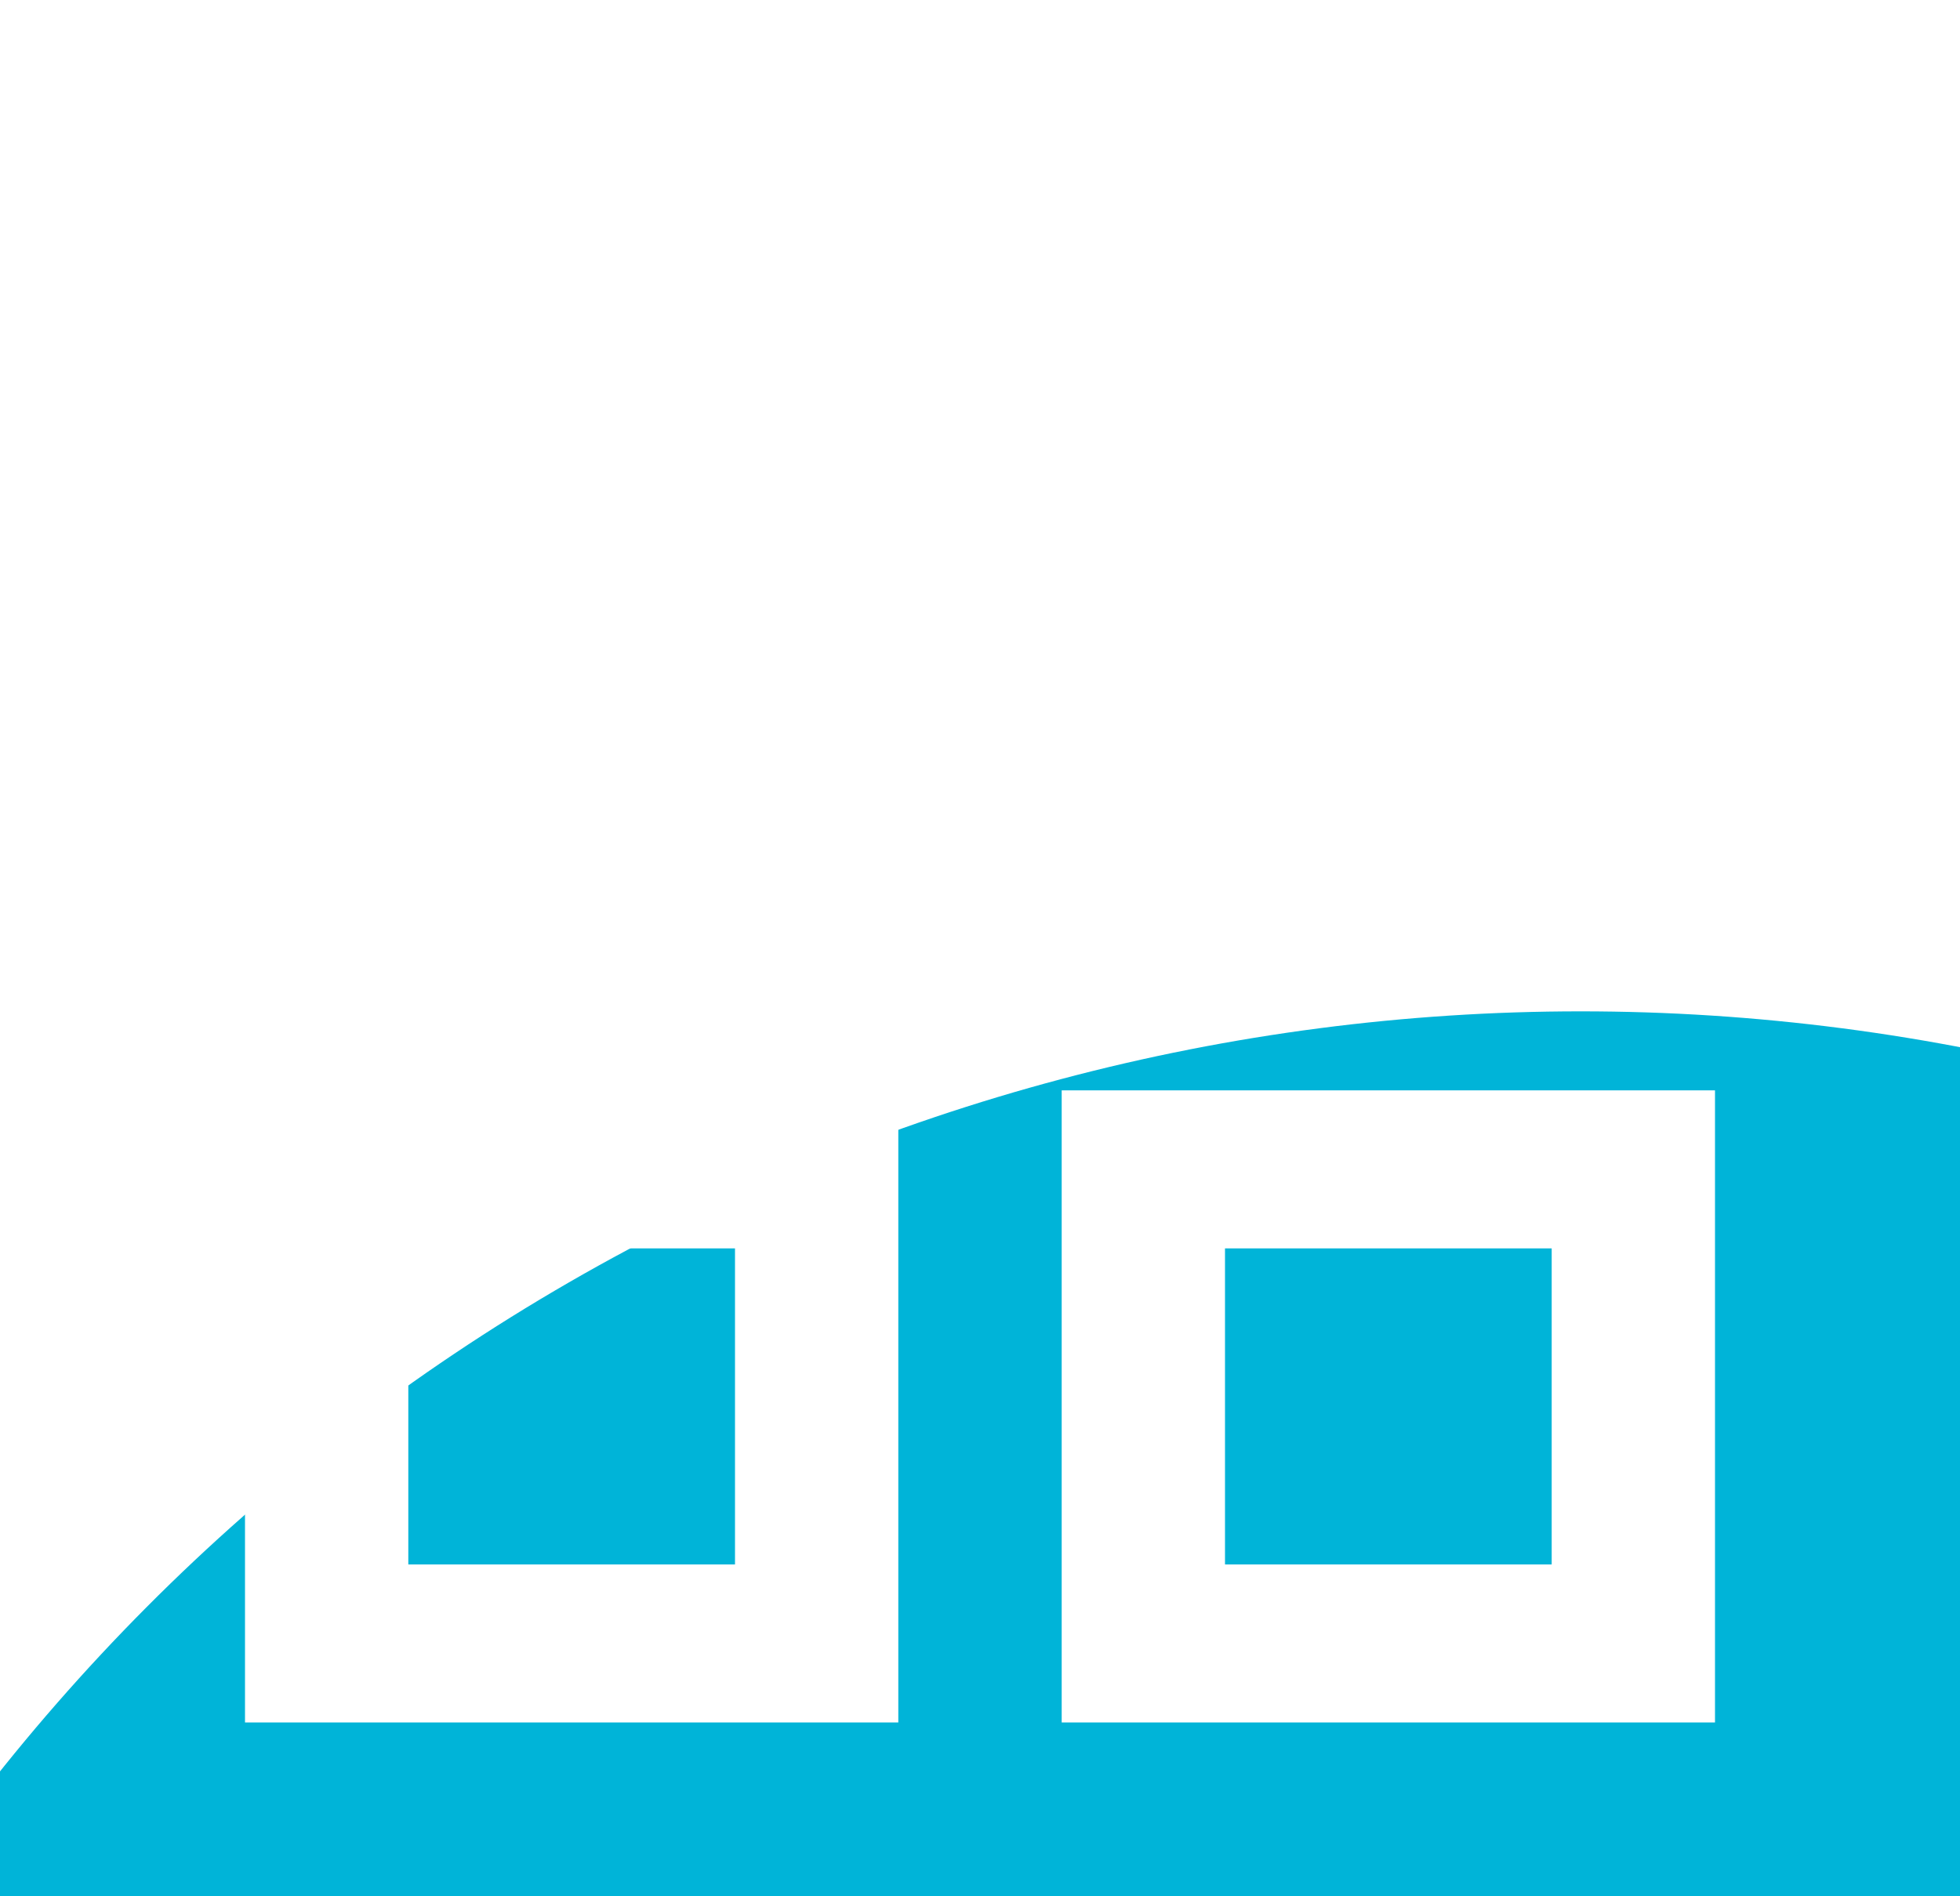 <svg width="31" height="30" viewBox="0 0 31 30" fill="none" xmlns="http://www.w3.org/2000/svg">
<rect width="31" height="30" fill="#F5F5F5"/>
<g id="Oceann BI" clip-path="url(#clip0_1_7)">
<rect width="1280" height="5413" transform="translate(-705 -1233)" fill="white"/>
<g id="Group 2002">
<g id="Group 2001">
<g id="Group 1946">
<g id="Rectangle 669">
<rect x="-49" y="-48" width="584" height="308" rx="10" fill="white"/>
<rect x="-48.5" y="-47.5" width="583" height="307" rx="9.5" stroke="black" stroke-opacity="0.1"/>
</g>
<g id="Group 1945">
<g id="Group 1944">
<g id="Ellipse 108" filter="url(#filter0_d_1_7)">
<circle cx="15" cy="16" r="32" fill="#00B4D8"/>
</g>
</g>
</g>
</g>
<g id="Group 1952">
<g id="Rectangle 669_2" filter="url(#filter1_d_1_7)">
<rect x="-665" y="-48" width="584" height="308" rx="10" fill="#0D1337"/>
</g>
</g>
</g>
</g>
<g id="Frame">
<path id="Vector" d="M3.875 4.75H14.208V14.75H3.875V4.75ZM3.875 17.25H14.208V27.25H3.875V17.25ZM16.792 4.75H27.125V14.75H16.792V4.75ZM16.792 17.25H27.125V27.25H16.792V17.25ZM19.375 7.25V12.25H24.542V7.25H19.375ZM19.375 19.75V24.75H24.542V19.75H19.375ZM6.458 7.25V12.25H11.625V7.25H6.458ZM6.458 19.75V24.75H11.625V19.75H6.458Z" fill="white"/>
</g>
</g>
<defs>
<filter id="filter0_d_1_7" x="-79" y="-56" width="208" height="208" filterUnits="userSpaceOnUse" color-interpolation-filters="sRGB">
<feFlood flood-opacity="0" result="BackgroundImageFix"/>
<feColorMatrix in="SourceAlpha" type="matrix" values="0 0 0 0 0 0 0 0 0 0 0 0 0 0 0 0 0 0 127 0" result="hardAlpha"/>
<feOffset dx="10" dy="32"/>
<feGaussianBlur stdDeviation="36"/>
<feColorMatrix type="matrix" values="0 0 0 0 0.2 0 0 0 0 0.2 0 0 0 0 0.2 0 0 0 0.05 0"/>
<feBlend mode="normal" in2="BackgroundImageFix" result="effect1_dropShadow_1_7"/>
<feBlend mode="normal" in="SourceGraphic" in2="effect1_dropShadow_1_7" result="shape"/>
</filter>
<filter id="filter1_d_1_7" x="-705" y="-76" width="728" height="452" filterUnits="userSpaceOnUse" color-interpolation-filters="sRGB">
<feFlood flood-opacity="0" result="BackgroundImageFix"/>
<feColorMatrix in="SourceAlpha" type="matrix" values="0 0 0 0 0 0 0 0 0 0 0 0 0 0 0 0 0 0 127 0" result="hardAlpha"/>
<feOffset dx="32" dy="44"/>
<feGaussianBlur stdDeviation="36"/>
<feColorMatrix type="matrix" values="0 0 0 0 0.2 0 0 0 0 0.2 0 0 0 0 0.2 0 0 0 0.08 0"/>
<feBlend mode="normal" in2="BackgroundImageFix" result="effect1_dropShadow_1_7"/>
<feBlend mode="normal" in="SourceGraphic" in2="effect1_dropShadow_1_7" result="shape"/>
</filter>
<clipPath id="clip0_1_7">
<rect width="1280" height="5413" fill="white" transform="translate(-705 -1233)"/>
</clipPath>
</defs>
</svg>
